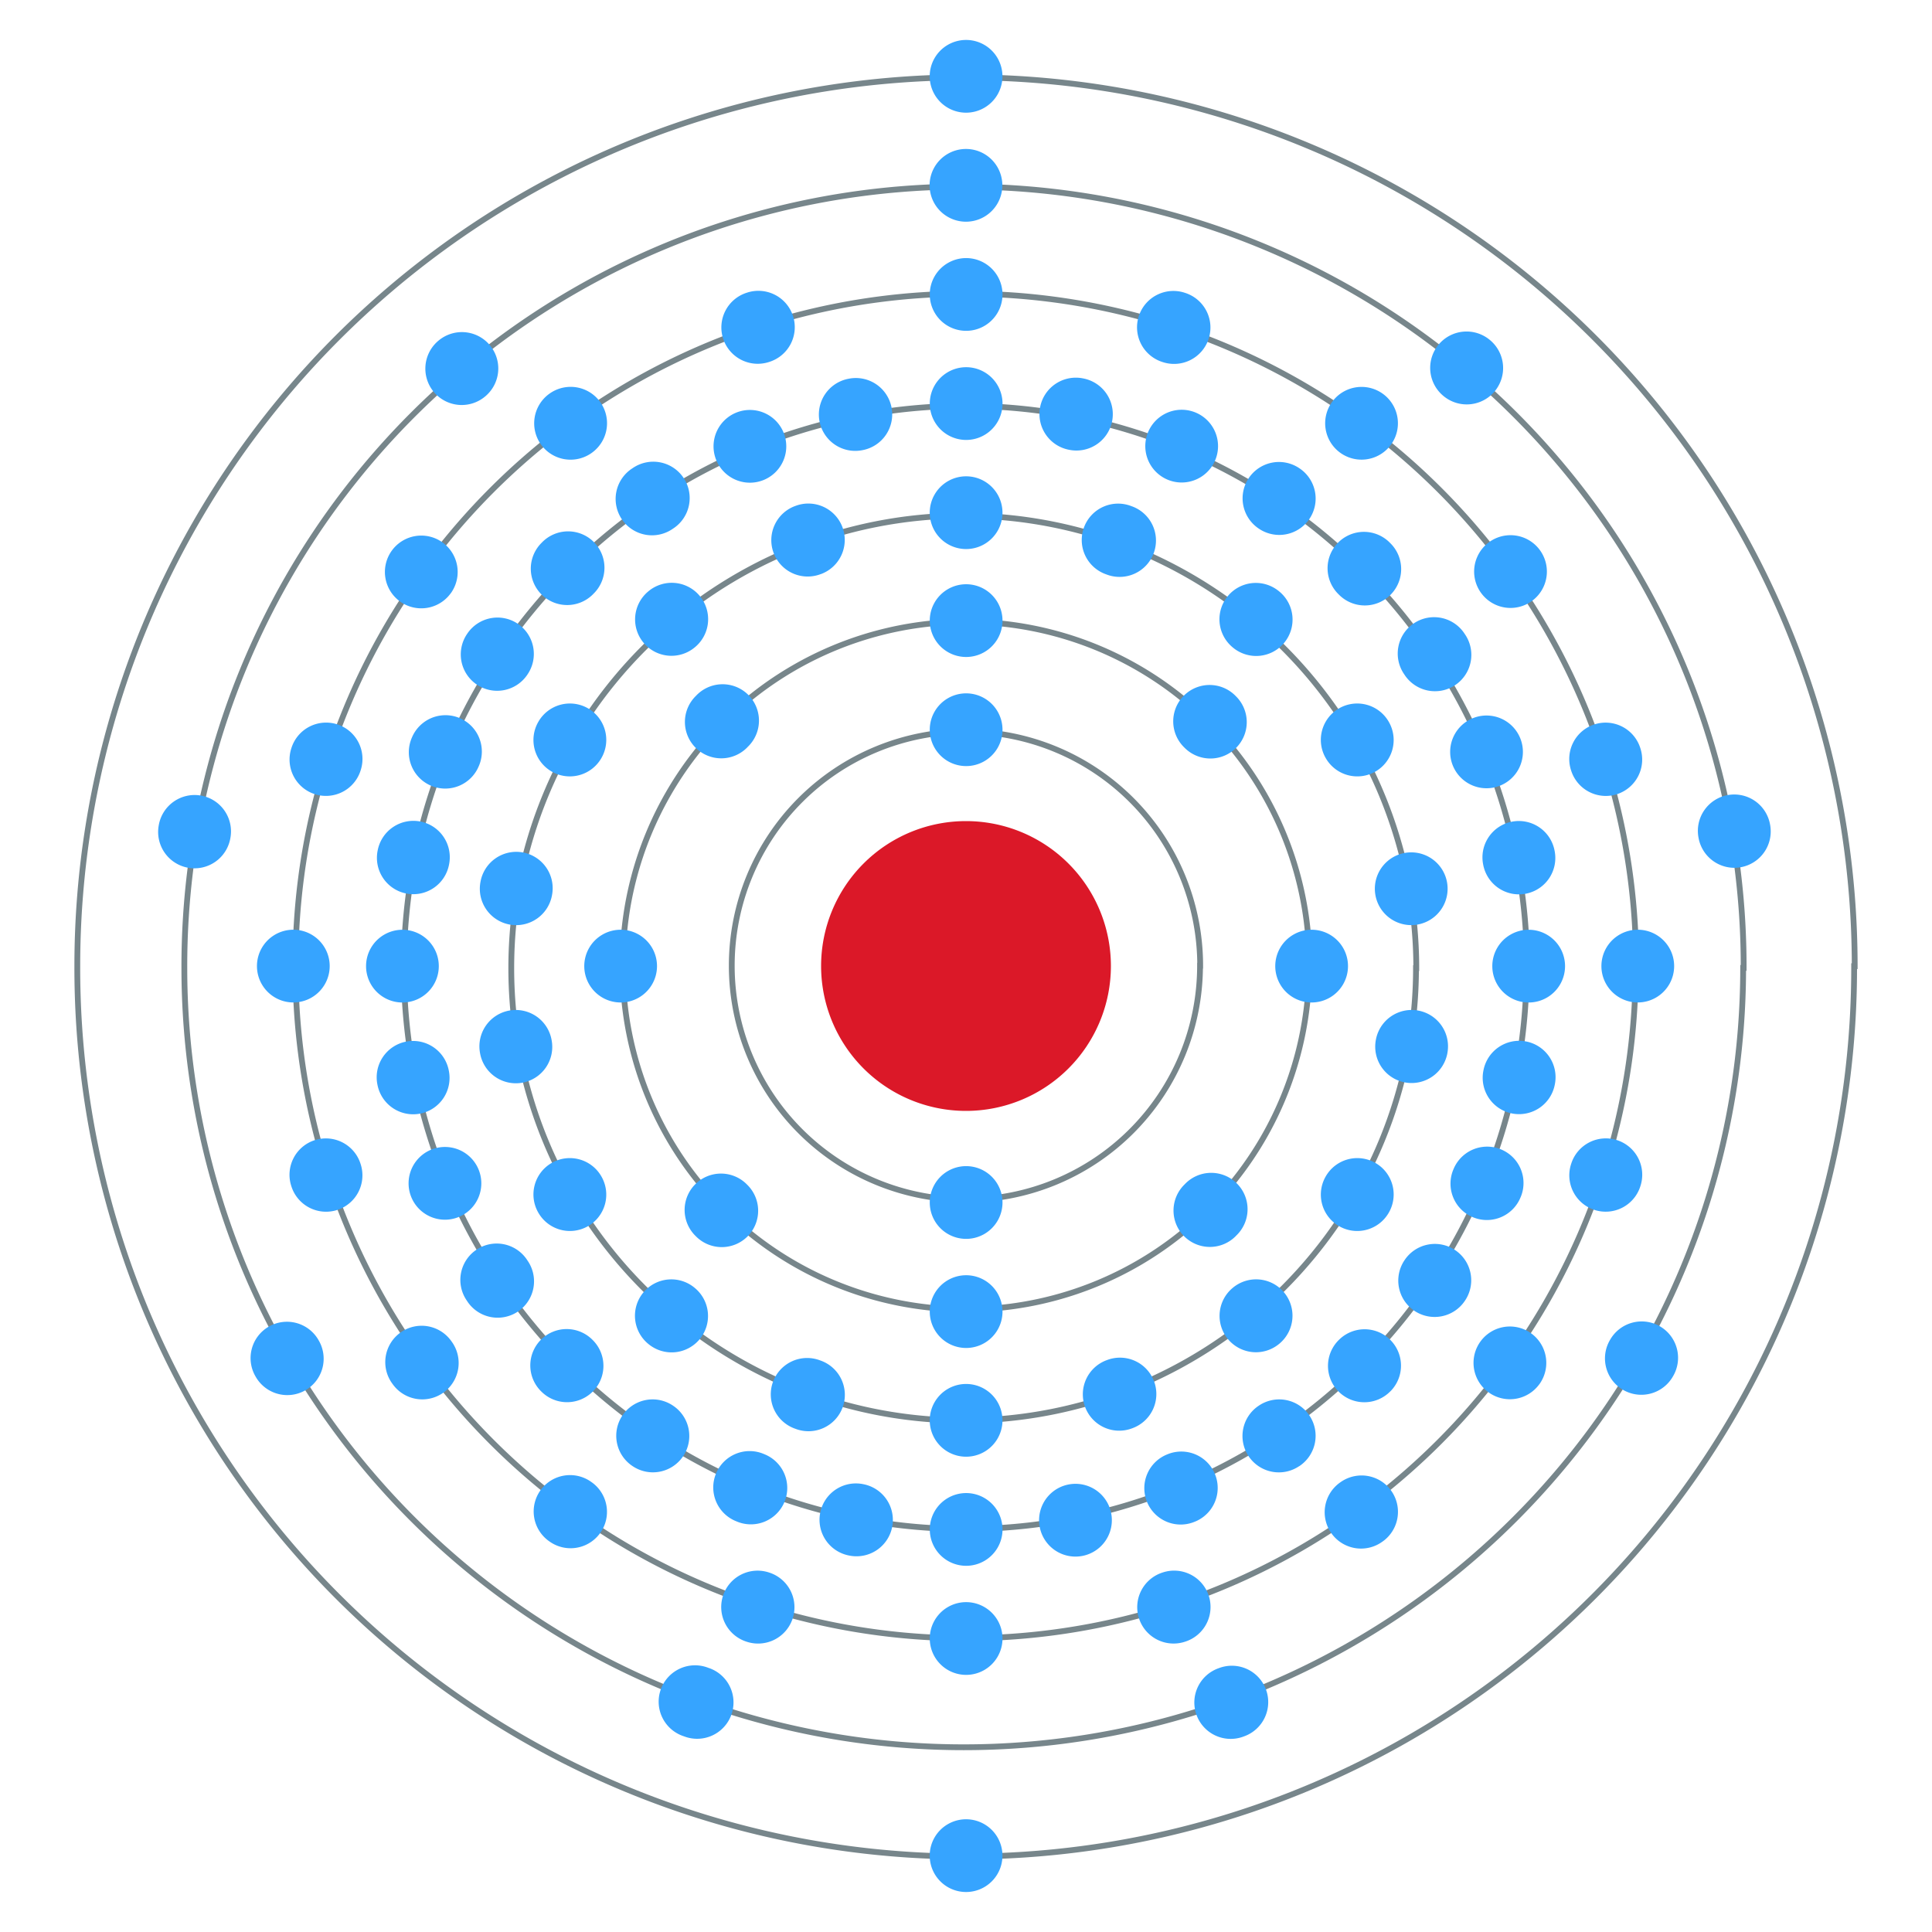<?xml version="1.0" encoding="UTF-8" standalone="no"?>
<svg
   version="1.1"
   preserveAspectRatio="xMidYMid"
   zoomAndPan="magnify"
   id="Electron shell Ununoctium"
   viewBox="-1000 -1000 500 500"
   width="500"
   height="500"
   xmlns="http://www.w3.org/2000/svg"
   xmlns:svg="http://www.w3.org/2000/svg"
   xmlns:rdf="http://www.w3.org/1999/02/22-rdf-syntax-ns#"
   xmlns:cc="http://creativecommons.org/ns#"
   xmlns:dc="http://purl.org/dc/elements/1.1/">
  <desc
     id="element_description">118 Uuo (Ununoctium) Legend_color:#e8e8e8</desc>
  <desc
     id="element_electron_configuration">2,8,18,32,32,18,8</desc>
  <defs
     id="defs4107">
    <circle
       id="electron"
       fill="#77868b"
       stroke="none"
       r="30"
       cx="0"
       cy="0" />
  </defs>
  <path
     fill="#c0ffff"
     stroke="#000000"
     stroke-width="0.709"
     stroke-miterlimit="0"
     d="m -712.5,-750 a 37.5,37.5 0 1 1 -75,0 37.5,37.5 0 1 1 75,0 z"
     id="nucleus"
     style="display:inline;fill:#db1828;fill-opacity:1;stroke:none;stroke-width:0;stroke-dasharray:none" />
  <path
     id="orbit"
     style="display:inline;fill:none;fill-opacity:1;stroke:#77868b;stroke-width:1.5;stroke-dasharray:none;stroke-opacity:1"
     d="m -689.432,-750.086 a 60.594,60.587 0 1 1 -121.188,0 60.613,60.606 0 1 1 121.226,0 z m 28.242,-4.7e-4 a 88.833,88.688 0 1 1 -177.665,0 88.861,88.716 0 1 1 177.721,0 z m 27.649,0.638 a 117.071,117.078 0 1 1 -234.143,0 117.108,117.115 0 1 1 234.217,0 z m 28.631,-0.153 a 145.284,145.31 0 1 1 -290.568,0 145.33,145.356 0 1 1 290.66,0 z m 28.214,-0.375 a 173.419,173.542 0 1 1 -346.837,0 173.474,173.597 0 1 1 346.947,0 z m 27.824,0.472 a 201.71,201.695 0 1 1 -403.42,0 201.774,201.759 0 1 1 403.547,0 z m 28.722,-0.458 a 229.923,229.954 0 1 1 -459.845,0 229.995,230.026 0 1 1 459.99,0 z" />
  <path
     id="91-Pa"
     style="display:inline;fill:#36a4ff;fill-opacity:1;stroke:none;stroke-width:0;stroke-dasharray:none;stroke-opacity:1"
     d="m -750.008,-942.624 a 9.412,9.412 0 1 1 0,-18.824 9.412,9.412 0 1 1 0,18.824 z m -124.422,45.215 a 9.413,9.413 0 1 1 -12.104,-14.419 9.413,9.413 0 1 1 12.104,14.419 z m -65.945,114.276 a 9.414,9.414 0 1 1 -18.542,-3.266 9.414,9.414 0 1 1 18.542,3.266 z m 22.796,129.928 a 9.412,9.412 0 1 1 -16.299,9.412 9.412,9.412 0 1 1 16.302,-9.412 z m 101.045,84.884 a 9.412,9.412 0 1 1 -6.438,17.685 9.412,9.412 0 1 1 6.438,-17.671 z m 131.996,0.024 a 9.412,9.412 0 1 1 6.435,17.688 9.412,9.412 0 1 1 -6.438,-17.685 z m 101.179,-84.873 a 9.412,9.412 0 1 1 16.299,9.412 9.412,9.412 0 1 1 -16.302,-9.412 z m 22.923,-130.097 a 9.414,9.414 0 1 1 18.542,-3.266 9.414,9.414 0 1 1 -18.542,3.266 z m -66.049,-114.295 a 9.413,9.413 0 1 1 12.104,-14.419 9.413,9.413 0 1 1 -12.104,14.419 z M -749.966,-914.383 a 9.412,9.412 0 1 1 0,-18.824 9.412,9.412 0 1 1 0,18.824 z m 0,347.839 a 9.412,9.412 0 1 1 0,-18.824 9.412,9.412 0 1 1 0,18.824 z m -50.938,-339.797 a 9.414,9.414 0 1 1 -5.817,-17.906 9.414,9.414 0 1 1 5.817,17.906 z m 107.612,331.204 a 9.412,9.412 0 1 1 -5.817,-17.902 9.412,9.412 0 1 1 5.817,17.902 z m -153.486,-307.716 a 9.414,9.414 0 1 1 -11.071,-15.229 9.413,9.413 0 1 1 11.069,15.229 z m 204.687,281.725 a 9.412,9.412 0 1 1 -11.066,-15.224 9.414,9.414 0 1 1 11.069,15.231 z m -241.267,-245.317 a 9.413,9.413 0 1 1 -15.229,-11.069 9.417,9.417 0 1 1 15.229,11.083 z m 281.734,204.687 a 9.413,9.413 0 1 1 -15.229,-11.069 9.417,9.417 0 1 1 15.229,11.083 z m -305.052,-158.839 a 9.412,9.412 0 1 1 -17.902,-5.817 9.412,9.412 0 1 1 17.902,5.817 z m 331.199,107.603 a 9.412,9.412 0 1 1 -17.902,-5.817 9.412,9.412 0 1 1 17.902,5.817 z M -914.676,-749.978 a 9.412,9.412 0 1 1 -18.824,0 9.412,9.412 0 1 1 18.824,0 z m 347.944,0 a 9.412,9.412 0 1 1 -18.824,0 9.412,9.412 0 1 1 18.824,0 z m -339.958,51.176 a 9.412,9.412 0 1 1 -17.902,5.817 9.412,9.412 0 1 1 17.902,-5.817 z m 331.199,-107.603 a 9.412,9.412 0 1 1 -17.902,5.817 9.412,9.412 0 1 1 17.902,-5.817 z m -307.711,153.481 a 9.412,9.412 0 1 1 -15.224,11.066 9.412,9.412 0 1 1 15.224,-11.069 z m 281.736,-204.687 a 9.412,9.412 0 1 1 -15.229,11.066 9.413,9.413 0 1 1 15.229,-11.069 z m -245.328,241.265 a 9.413,9.413 0 1 1 -11.069,15.229 9.412,9.412 0 1 1 11.059,-15.229 z m 204.695,-281.725 a 9.413,9.413 0 1 1 -11.069,15.229 9.413,9.413 0 1 1 11.069,-15.229 z m -158.842,305.043 a 9.414,9.414 0 1 1 -5.819,17.906 9.414,9.414 0 1 1 5.817,-17.906 z m 107.612,-331.185 a 9.414,9.414 0 1 1 -5.817,17.906 9.414,9.414 0 1 1 5.817,-17.906 z m -56.652,-46.625 a 9.412,9.412 0 1 1 0,-18.824 9.412,9.412 0 1 1 0,18.824 z m 0,460.488 a 9.412,9.412 0 1 1 0,-18.824 9.412,9.412 0 1 1 0,18.824 z m 0.02,-375.794 a 9.412,9.412 0 1 1 0,-18.824 9.412,9.412 0 1 1 0,18.824 z m 0,291.372 a 9.412,9.412 0 1 1 0,-18.824 9.412,9.412 0 1 1 0,18.824 z m -26.792,-288.736 a 9.413,9.413 0 1 1 -3.671,-18.464 9.414,9.414 0 1 1 3.671,18.466 z m 56.919,286.172 a 9.416,9.416 0 1 1 -3.671,-18.471 9.416,9.416 0 1 1 3.671,18.471 z m -82.491,-278.459 a 9.412,9.412 0 1 1 -7.2,-17.393 9.412,9.412 0 1 1 7.2,17.393 z m 111.65,269.56 a 9.412,9.412 0 1 1 -7.2,-17.389 9.413,9.413 0 1 1 7.2,17.396 z m -135.189,-256.929 a 9.412,9.412 0 1 1 -10.457,-15.647 9.412,9.412 0 1 1 10.457,15.647 z m 162.098,242.601 a 9.412,9.412 0 1 1 -10.457,-15.652 9.42,9.42 0 1 1 10.457,15.671 z m -182.734,-225.672 a 9.412,9.412 0 1 1 -13.311,-13.309 9.412,9.412 0 1 1 13.318,13.294 z m 206.311,206.316 a 9.412,9.412 0 1 1 -13.311,-13.309 9.417,9.417 0 1 1 13.318,13.318 z m -223.267,-185.574 a 9.413,9.413 0 1 1 -15.652,-10.459 9.412,9.412 0 1 1 15.652,10.457 z m 242.594,162.098 a 9.412,9.412 0 1 1 -15.652,-10.457 9.412,9.412 0 1 1 15.652,10.457 z m -255.159,-138.498 a 9.412,9.412 0 1 1 -17.389,-7.2 9.413,9.413 0 1 1 17.396,7.2 z m 269.583,111.657 a 9.412,9.412 0 1 1 -17.389,-7.2 9.413,9.413 0 1 1 17.396,7.2 z m -277.353,-86.002 a 9.414,9.414 0 1 1 -18.466,-3.671 9.414,9.414 0 1 1 18.466,3.671 z m 286.172,56.924 a 9.414,9.414 0 1 1 -18.466,-3.671 9.414,9.414 0 1 1 18.466,3.671 z M -886.44,-749.966 a 9.412,9.412 0 1 1 -18.824,0 9.412,9.412 0 1 1 18.824,0 z m 291.472,-2.1e-4 a 9.412,9.412 0 1 1 -18.824,0 9.412,9.412 0 1 1 18.824,0 z m -288.884,27.018 a 9.414,9.414 0 1 1 -18.466,3.671 9.414,9.414 0 1 1 18.466,-3.671 z m 286.172,-56.919 a 9.414,9.414 0 1 1 -18.466,3.671 9.414,9.414 0 1 1 18.466,-3.671 z m -278.47,82.513 a 9.412,9.412 0 1 1 -17.393,7.2 9.412,9.412 0 1 1 17.393,-7.2 z m 269.56,-111.657 a 9.412,9.412 0 1 1 -17.393,7.2 9.412,9.412 0 1 1 17.393,-7.2 z m -256.924,135.194 a 9.412,9.412 0 1 1 -15.647,10.454 9.412,9.412 0 1 1 15.647,-10.457 z m 242.594,-162.103 a 9.412,9.412 0 1 1 -15.647,10.457 9.412,9.412 0 1 1 15.647,-10.457 z m -225.669,182.739 a 9.412,9.412 0 1 1 -13.311,13.311 9.412,9.412 0 1 1 13.309,-13.309 z m 206.335,-206.311 a 9.412,9.412 0 1 1 -13.311,13.306 9.412,9.412 0 1 1 13.309,-13.309 z m -185.581,223.267 a 9.412,9.412 0 1 1 -10.457,15.652 9.412,9.412 0 1 1 10.457,-15.652 z m 162.098,-242.601 a 9.412,9.412 0 1 1 -10.457,15.652 9.412,9.412 0 1 1 10.457,-15.652 z m -138.498,255.152 a 9.412,9.412 0 1 1 -7.2,17.389 9.412,9.412 0 1 1 7.2,-17.389 z m 111.65,-269.564 a 9.412,9.412 0 1 1 -7.2,17.393 9.412,9.412 0 1 1 7.2,-17.393 z m -85.997,277.343 a 9.414,9.414 0 1 1 -3.671,18.466 9.414,9.414 0 1 1 3.671,-18.466 z m 56.919,-286.167 a 9.414,9.414 0 1 1 -3.671,18.466 9.414,9.414 0 1 1 3.671,-18.466 z m -30.309,44.156 a 9.412,9.412 0 1 1 0,-18.824 9.412,9.412 0 1 1 0,18.824 z m 0,234.9 a 9.412,9.412 0 1 1 0,-18.824 9.412,9.412 0 1 1 0,18.824 z m -37.61,-228.422 a 9.412,9.412 0 1 1 -6.438,-17.685 9.416,9.416 0 1 1 6.447,17.695 z m 80.48,221.111 a 9.412,9.412 0 1 1 -6.44,-17.688 9.412,9.412 0 1 1 6.438,17.685 z m -113.038,-202.193 a 9.414,9.414 0 1 1 -12.101,-14.424 9.415,9.415 0 1 1 12.104,14.424 z m 151.251,180.247 a 9.413,9.413 0 1 1 -12.104,-14.419 9.413,9.413 0 1 1 12.104,14.419 z m -175.48,-151.533 a 9.412,9.412 0 1 1 -16.302,-9.412 9.412,9.412 0 1 1 16.302,9.412 z m 203.777,117.65 a 9.412,9.412 0 1 1 -16.302,-9.412 9.412,9.412 0 1 1 16.302,9.412 z m -216.532,-82.28 a 9.414,9.414 0 1 1 -18.542,-3.266 9.414,9.414 0 1 1 18.542,3.266 z m 231.728,40.86 a 9.414,9.414 0 1 1 -18.542,-3.266 9.412,9.412 0 1 1 18.542,3.247 z m -231.836,-3.2 a 9.414,9.414 0 1 1 -18.542,3.266 9.414,9.414 0 1 1 18.542,-3.266 z m 231.728,-40.865 a 9.414,9.414 0 1 1 -18.542,3.271 9.414,9.414 0 1 1 18.542,-3.271 z m -218.867,76.072 a 9.412,9.412 0 1 1 -16.302,9.412 9.412,9.412 0 1 1 16.302,-9.412 z m 203.777,-117.65 a 9.412,9.412 0 1 1 -16.302,9.412 9.412,9.412 0 1 1 16.302,-9.412 z m -179.574,146.545 a 9.415,9.415 0 1 1 -12.104,14.424 9.415,9.415 0 1 1 12.104,-14.424 z m 151.251,-180.252 a 9.414,9.414 0 1 1 -12.106,14.419 9.413,9.413 0 1 1 12.104,-14.419 z m -118.803,198.998 a 9.412,9.412 0 1 1 -6.438,17.685 9.412,9.412 0 1 1 6.438,-17.685 z m 80.477,-221.111 a 9.412,9.412 0 1 1 -6.438,17.683 9.412,9.412 0 1 1 6.438,-17.685 z M -829.968,-749.972 a 9.412,9.412 0 1 1 -18.824,0 9.412,9.412 0 1 1 18.824,0 z m 178.828,0 a 9.412,9.412 0 1 1 -18.824,0 9.412,9.412 0 1 1 18.824,0 z m -98.826,-80.002 a 9.412,9.412 0 1 1 0,-18.824 9.412,9.412 0 1 1 0,18.824 z m 0,178.828 a 9.412,9.412 0 1 1 0,-18.824 9.412,9.412 0 1 1 0,18.824 z m -56.686,-42.272 a 9.412,9.412 0 1 1 -13.309,13.309 9.412,9.412 0 1 1 13.309,-13.309 z m 126.45,-126.45 a 9.412,9.412 0 1 1 -13.309,13.309 9.412,9.412 0 1 1 13.309,-13.309 z m -126.375,13.262 a 9.412,9.412 0 1 1 -13.309,-13.309 9.412,9.412 0 1 1 13.294,13.309 z m 126.45,126.45 a 9.412,9.412 0 1 1 -13.309,-13.309 9.412,9.412 0 1 1 13.294,13.309 z M -749.966,-801.738 a 9.412,9.412 0 1 1 0,-18.824 9.412,9.412 0 1 1 0,18.824 z m 0,122.356 a 9.412,9.412 0 1 1 0,-18.824 9.412,9.412 0 1 1 0,18.824 z" />
</svg>
